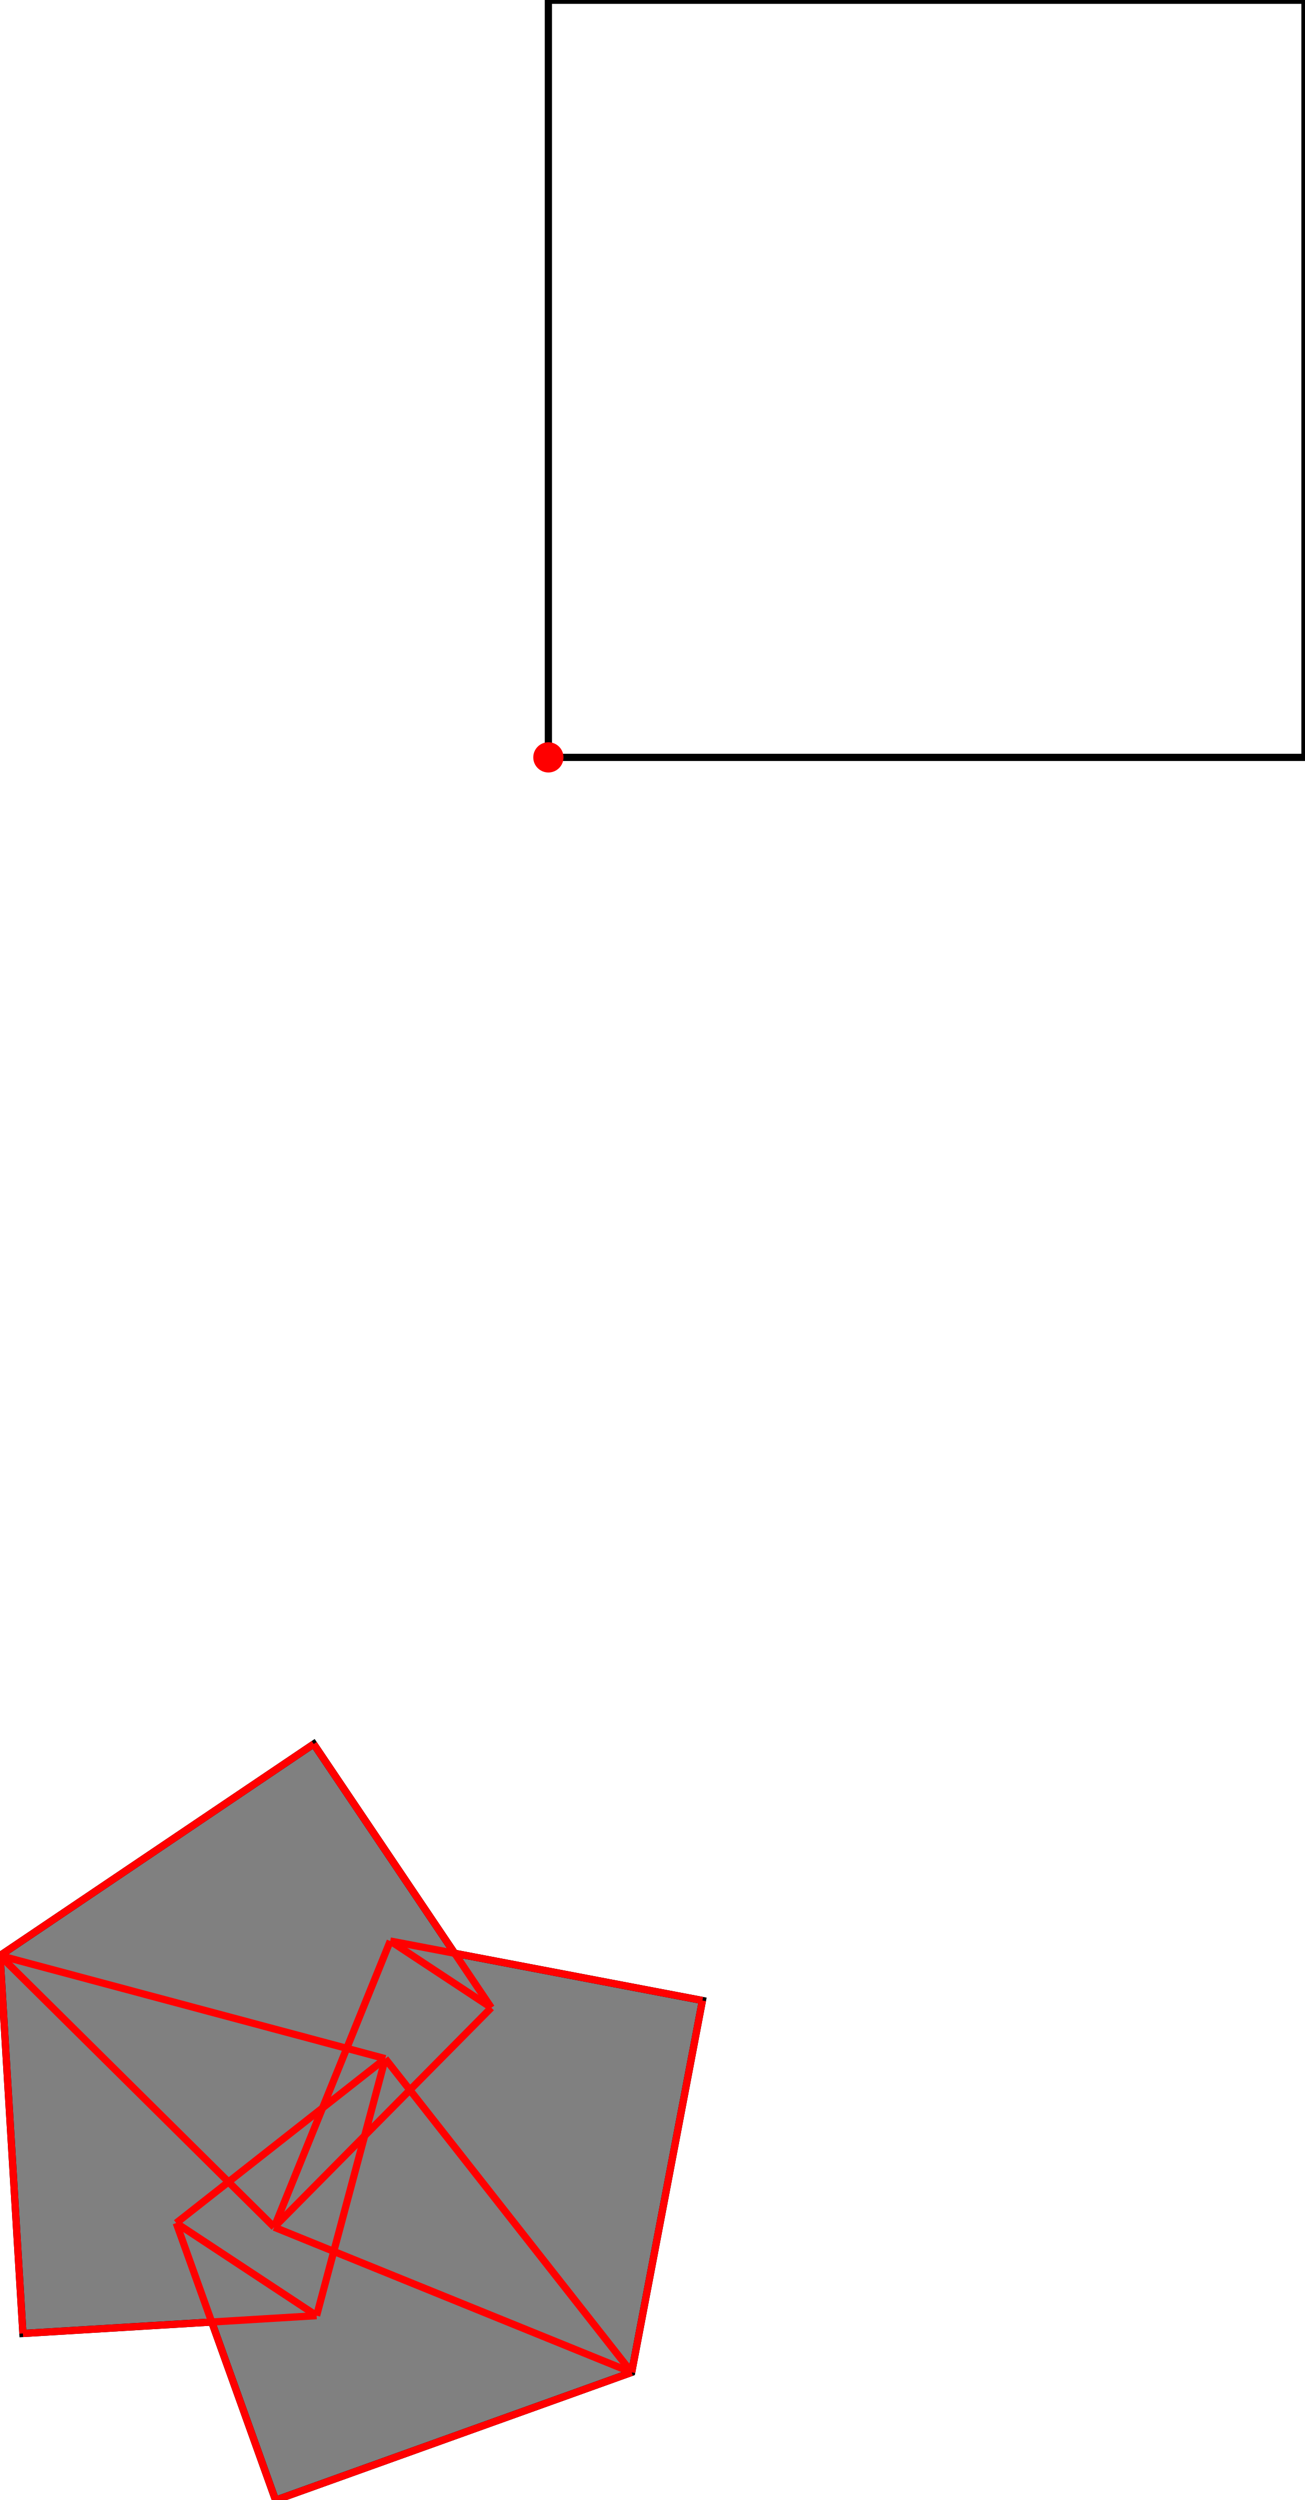 <?xml version="1.0" encoding="UTF-8"?>
<!DOCTYPE svg PUBLIC "-//W3C//DTD SVG 1.1//EN"
    "http://www.w3.org/Graphics/SVG/1.1/DTD/svg11.dtd"><svg xmlns="http://www.w3.org/2000/svg" height="957.181" stroke-opacity="1" viewBox="0 0 500 957" font-size="1" width="500" xmlns:xlink="http://www.w3.org/1999/xlink" stroke="rgb(0,0,0)" version="1.1"><defs></defs><g stroke-linejoin="miter" stroke-opacity="1.0" fill-opacity="0.0" stroke="rgb(0,0,0)" stroke-width="2.767" fill="rgb(0,0,0)" stroke-linecap="butt" stroke-miterlimit="10.0"><path d="M 500,289.894 l -0,-289.894 h -289.894 l -0,289.894 Z"/></g><g stroke-linejoin="miter" stroke-opacity="1.0" fill-opacity="1.0" stroke="rgb(0,0,0)" stroke-width="2.767" fill="rgb(128,128,128)" stroke-linecap="butt" stroke-miterlimit="10.0"><path d="M 105.585,957.181 l 136.436,-48.936 l 27.107,-142.389 l -94.926,-18.072 l -54.01,-80.128 l -120.192,81.015 l 8.777,144.681 l 72.34,-4.388 l 24.468,68.218 Z"/></g><g stroke-linejoin="miter" stroke-opacity="1.0" fill-opacity="1.0" stroke="rgb(0,0,0)" stroke-width="0.0" fill="rgb(255,0,0)" stroke-linecap="butt" stroke-miterlimit="10.0"><path d="M 215.897,289.894 c 0,-3.198 -2.592,-5.79 -5.79 -5.79c -3.198,-0 -5.79,2.592 -5.79 5.79c -0,3.198 2.592,5.79 5.79 5.79c 3.198,0 5.79,-2.592 5.79 -5.79Z"/></g><g stroke-linejoin="miter" stroke-opacity="1.0" fill-opacity="0.0" stroke="rgb(255,0,0)" stroke-width="2.767" fill="rgb(0,0,0)" stroke-linecap="butt" stroke-miterlimit="10.0"><path d="M 8.777,893.351 l -8.777,-144.681 "/></g><g stroke-linejoin="miter" stroke-opacity="1.0" fill-opacity="0.0" stroke="rgb(255,0,0)" stroke-width="2.767" fill="rgb(0,0,0)" stroke-linecap="butt" stroke-miterlimit="10.0"><path d="M 121.306,886.525 l 26.3,-98.404 "/></g><g stroke-linejoin="miter" stroke-opacity="1.0" fill-opacity="0.0" stroke="rgb(255,0,0)" stroke-width="2.767" fill="rgb(0,0,0)" stroke-linecap="butt" stroke-miterlimit="10.0"><path d="M 242.021,908.245 l 27.107,-142.389 "/></g><g stroke-linejoin="miter" stroke-opacity="1.0" fill-opacity="0.0" stroke="rgb(255,0,0)" stroke-width="2.767" fill="rgb(0,0,0)" stroke-linecap="butt" stroke-miterlimit="10.0"><path d="M 105.053,852.66 l 44.468,-109.575 "/></g><g stroke-linejoin="miter" stroke-opacity="1.0" fill-opacity="0.0" stroke="rgb(255,0,0)" stroke-width="2.767" fill="rgb(0,0,0)" stroke-linecap="butt" stroke-miterlimit="10.0"><path d="M 105.585,957.181 l -38.062,-106.117 "/></g><g stroke-linejoin="miter" stroke-opacity="1.0" fill-opacity="0.0" stroke="rgb(255,0,0)" stroke-width="2.767" fill="rgb(0,0,0)" stroke-linecap="butt" stroke-miterlimit="10.0"><path d="M 188.245,768.617 l -68.052,-100.962 "/></g><g stroke-linejoin="miter" stroke-opacity="1.0" fill-opacity="0.0" stroke="rgb(255,0,0)" stroke-width="2.767" fill="rgb(0,0,0)" stroke-linecap="butt" stroke-miterlimit="10.0"><path d="M -0,748.67 l 120.192,-81.015 "/></g><g stroke-linejoin="miter" stroke-opacity="1.0" fill-opacity="0.0" stroke="rgb(255,0,0)" stroke-width="2.767" fill="rgb(0,0,0)" stroke-linecap="butt" stroke-miterlimit="10.0"><path d="M 242.021,908.245 l -94.415,-120.124 "/></g><g stroke-linejoin="miter" stroke-opacity="1.0" fill-opacity="0.0" stroke="rgb(255,0,0)" stroke-width="2.767" fill="rgb(0,0,0)" stroke-linecap="butt" stroke-miterlimit="10.0"><path d="M 105.053,852.66 l 83.192,-84.043 "/></g><g stroke-linejoin="miter" stroke-opacity="1.0" fill-opacity="0.0" stroke="rgb(255,0,0)" stroke-width="2.767" fill="rgb(0,0,0)" stroke-linecap="butt" stroke-miterlimit="10.0"><path d="M 67.524,851.064 l 80.083,-62.943 "/></g><g stroke-linejoin="miter" stroke-opacity="1.0" fill-opacity="0.0" stroke="rgb(255,0,0)" stroke-width="2.767" fill="rgb(0,0,0)" stroke-linecap="butt" stroke-miterlimit="10.0"><path d="M 105.053,852.66 l -105.053,-103.989 "/></g><g stroke-linejoin="miter" stroke-opacity="1.0" fill-opacity="0.0" stroke="rgb(255,0,0)" stroke-width="2.767" fill="rgb(0,0,0)" stroke-linecap="butt" stroke-miterlimit="10.0"><path d="M 188.245,768.617 l -38.723,-25.532 "/></g><g stroke-linejoin="miter" stroke-opacity="1.0" fill-opacity="0.0" stroke="rgb(255,0,0)" stroke-width="2.767" fill="rgb(0,0,0)" stroke-linecap="butt" stroke-miterlimit="10.0"><path d="M 269.128,765.855 l -119.607,-22.77 "/></g><g stroke-linejoin="miter" stroke-opacity="1.0" fill-opacity="0.0" stroke="rgb(255,0,0)" stroke-width="2.767" fill="rgb(0,0,0)" stroke-linecap="butt" stroke-miterlimit="10.0"><path d="M 121.306,886.525 l -53.782,-35.461 "/></g><g stroke-linejoin="miter" stroke-opacity="1.0" fill-opacity="0.0" stroke="rgb(255,0,0)" stroke-width="2.767" fill="rgb(0,0,0)" stroke-linecap="butt" stroke-miterlimit="10.0"><path d="M 147.606,788.121 l -147.606,-39.45 "/></g><g stroke-linejoin="miter" stroke-opacity="1.0" fill-opacity="0.0" stroke="rgb(255,0,0)" stroke-width="2.767" fill="rgb(0,0,0)" stroke-linecap="butt" stroke-miterlimit="10.0"><path d="M 242.021,908.245 l -136.968,-55.585 "/></g><g stroke-linejoin="miter" stroke-opacity="1.0" fill-opacity="0.0" stroke="rgb(255,0,0)" stroke-width="2.767" fill="rgb(0,0,0)" stroke-linecap="butt" stroke-miterlimit="10.0"><path d="M 105.585,957.181 l 136.436,-48.936 "/></g><g stroke-linejoin="miter" stroke-opacity="1.0" fill-opacity="0.0" stroke="rgb(255,0,0)" stroke-width="2.767" fill="rgb(0,0,0)" stroke-linecap="butt" stroke-miterlimit="10.0"><path d="M 8.777,893.351 l 112.53,-6.826 "/></g></svg>
